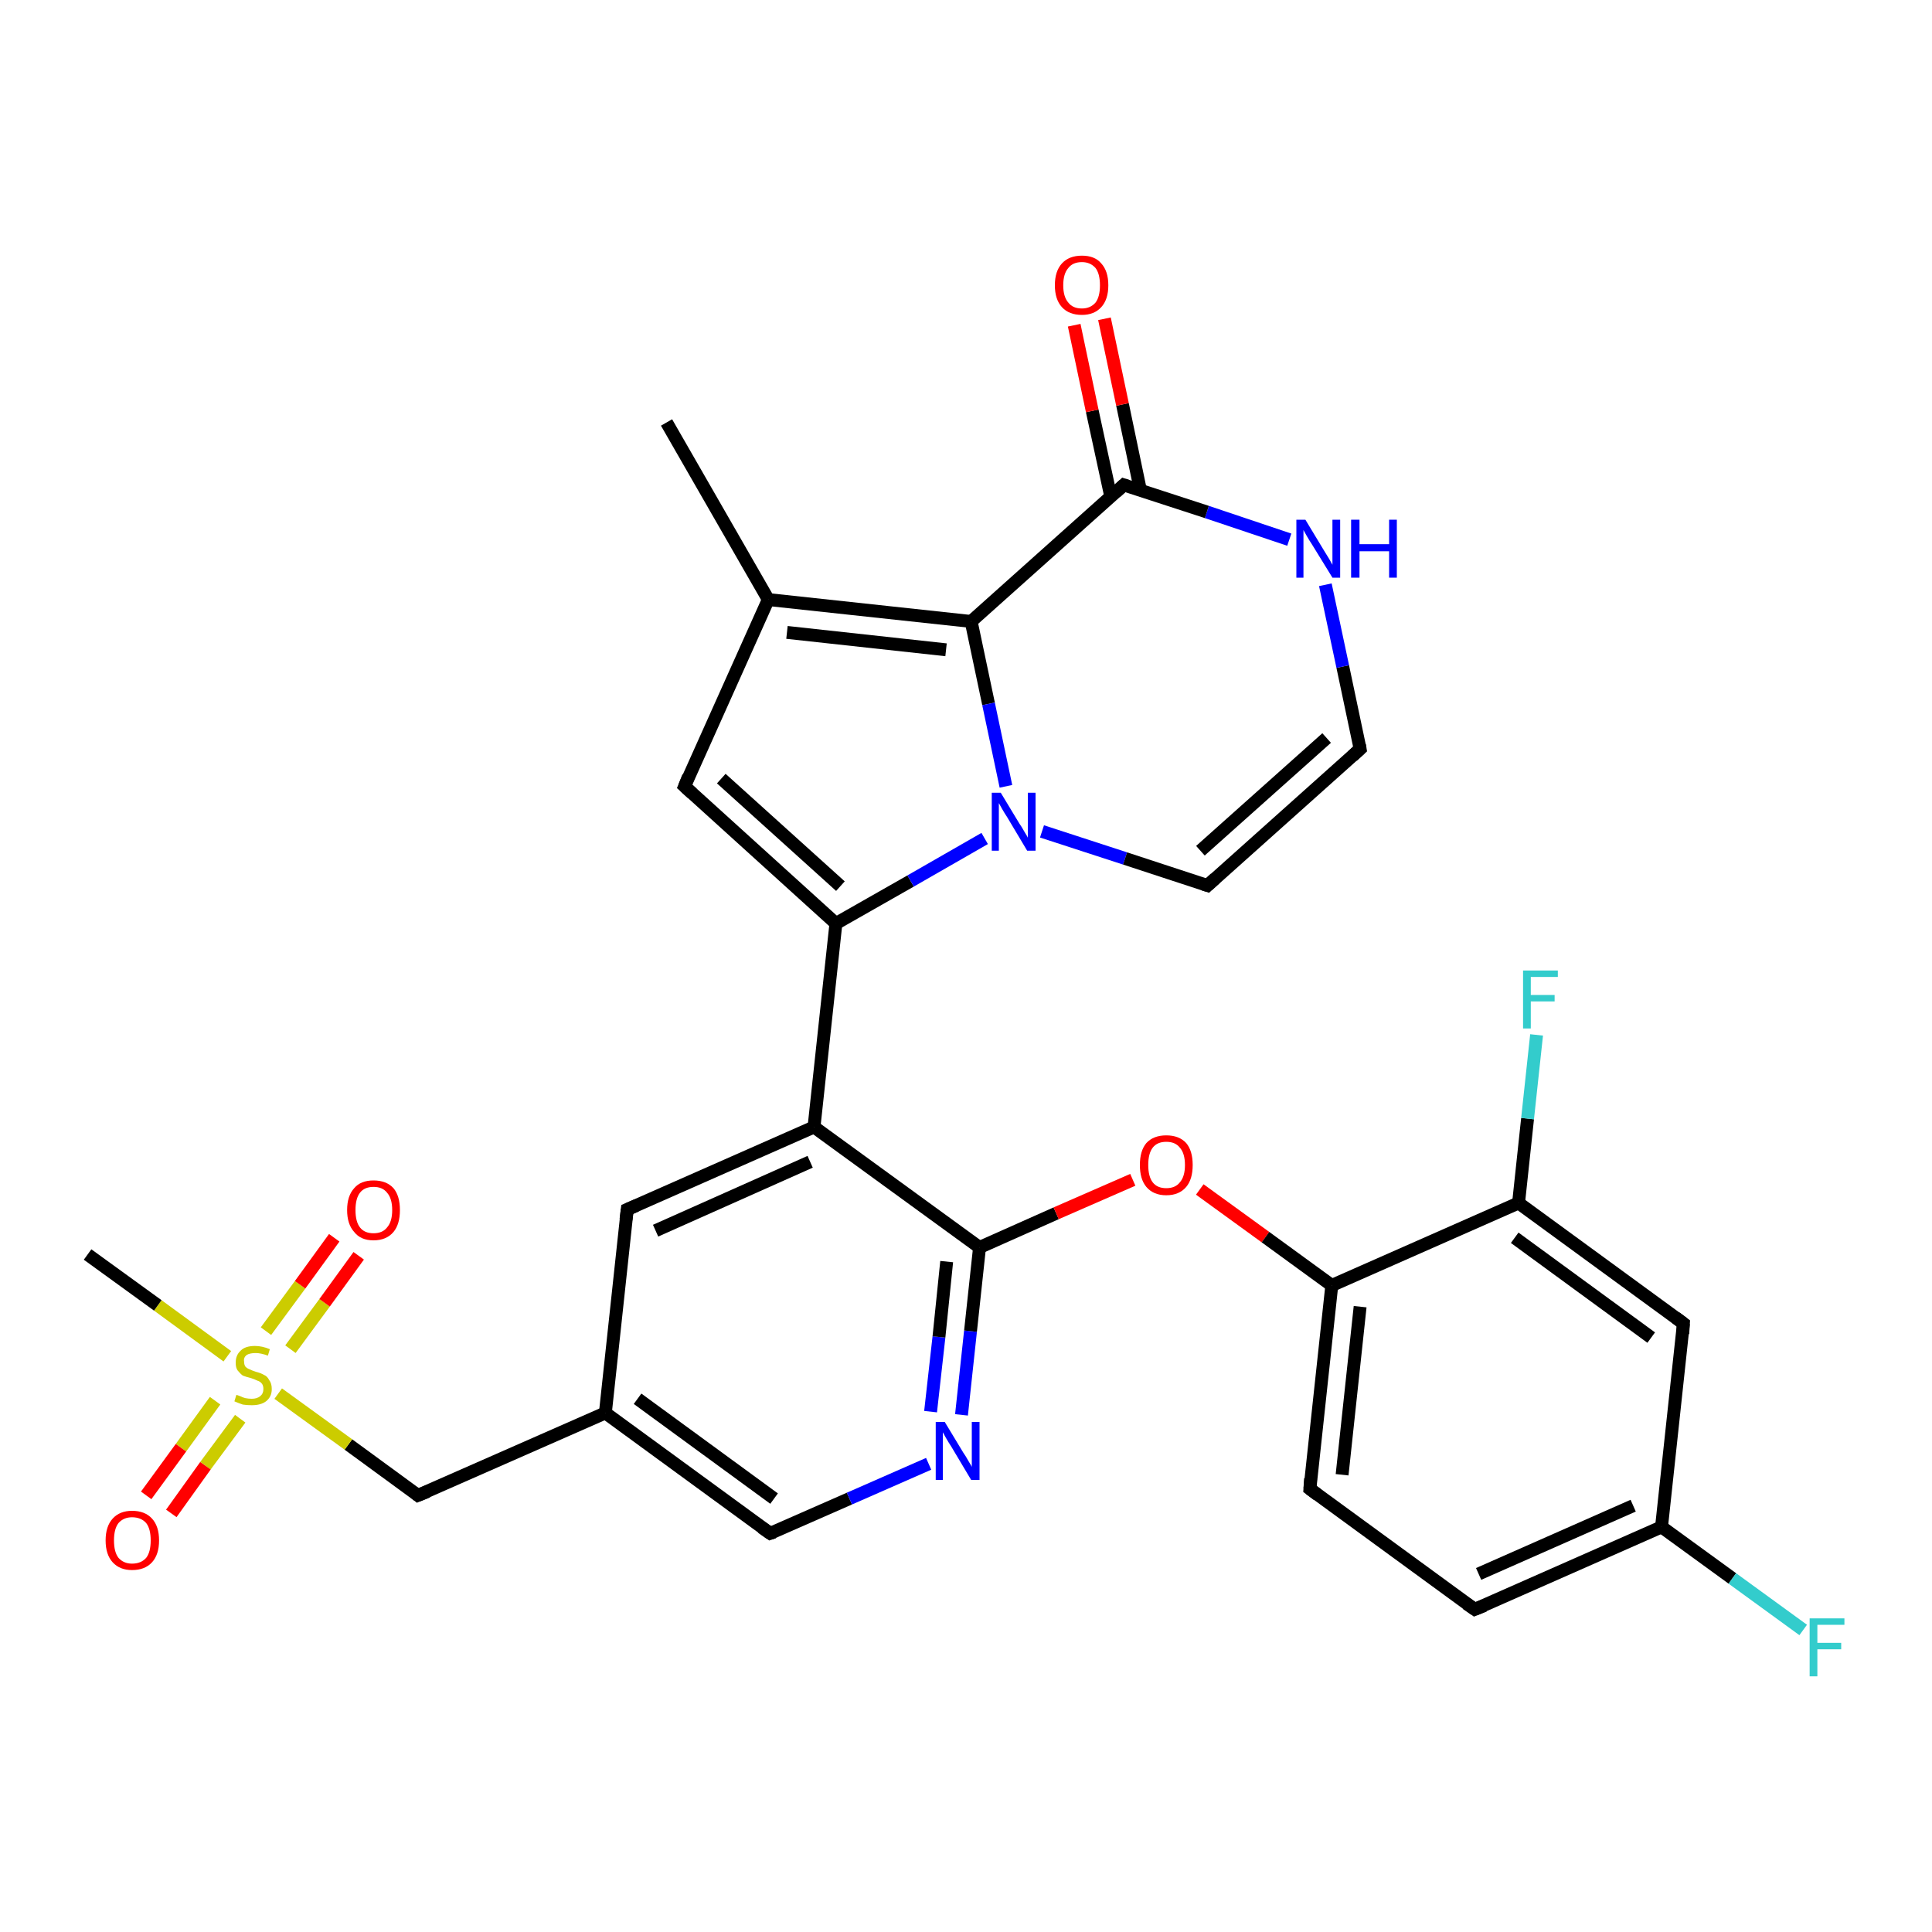 <?xml version='1.0' encoding='iso-8859-1'?>
<svg version='1.1' baseProfile='full'
              xmlns='http://www.w3.org/2000/svg'
                      xmlns:rdkit='http://www.rdkit.org/xml'
                      xmlns:xlink='http://www.w3.org/1999/xlink'
                  xml:space='preserve'
width='300px' height='300px' viewBox='0 0 300 300'>
<!-- END OF HEADER -->
<rect style='opacity:1.0;fill:#FFFFFF;stroke:none' width='300.0' height='300.0' x='0.0' y='0.0'> </rect>
<path class='bond-0 atom-0 atom-1' d='M 103.5,65.6 L 119.3,93.1' style='fill:none;fill-rule:evenodd;stroke:#000000;stroke-width:2.0px;stroke-linecap:butt;stroke-linejoin:miter;stroke-opacity:1' />
<path class='bond-1 atom-1 atom-2' d='M 119.3,93.1 L 106.3,122.1' style='fill:none;fill-rule:evenodd;stroke:#000000;stroke-width:2.0px;stroke-linecap:butt;stroke-linejoin:miter;stroke-opacity:1' />
<path class='bond-2 atom-2 atom-3' d='M 106.3,122.1 L 129.8,143.4' style='fill:none;fill-rule:evenodd;stroke:#000000;stroke-width:2.0px;stroke-linecap:butt;stroke-linejoin:miter;stroke-opacity:1' />
<path class='bond-2 atom-2 atom-3' d='M 112.0,120.9 L 130.5,137.6' style='fill:none;fill-rule:evenodd;stroke:#000000;stroke-width:2.0px;stroke-linecap:butt;stroke-linejoin:miter;stroke-opacity:1' />
<path class='bond-3 atom-3 atom-4' d='M 129.8,143.4 L 141.4,136.8' style='fill:none;fill-rule:evenodd;stroke:#000000;stroke-width:2.0px;stroke-linecap:butt;stroke-linejoin:miter;stroke-opacity:1' />
<path class='bond-3 atom-3 atom-4' d='M 141.4,136.8 L 152.9,130.2' style='fill:none;fill-rule:evenodd;stroke:#0000FF;stroke-width:2.0px;stroke-linecap:butt;stroke-linejoin:miter;stroke-opacity:1' />
<path class='bond-4 atom-4 atom-5' d='M 161.8,129.1 L 174.7,133.3' style='fill:none;fill-rule:evenodd;stroke:#0000FF;stroke-width:2.0px;stroke-linecap:butt;stroke-linejoin:miter;stroke-opacity:1' />
<path class='bond-4 atom-4 atom-5' d='M 174.7,133.3 L 187.5,137.5' style='fill:none;fill-rule:evenodd;stroke:#000000;stroke-width:2.0px;stroke-linecap:butt;stroke-linejoin:miter;stroke-opacity:1' />
<path class='bond-5 atom-5 atom-6' d='M 187.5,137.5 L 211.2,116.3' style='fill:none;fill-rule:evenodd;stroke:#000000;stroke-width:2.0px;stroke-linecap:butt;stroke-linejoin:miter;stroke-opacity:1' />
<path class='bond-5 atom-5 atom-6' d='M 186.4,132.1 L 206.0,114.6' style='fill:none;fill-rule:evenodd;stroke:#000000;stroke-width:2.0px;stroke-linecap:butt;stroke-linejoin:miter;stroke-opacity:1' />
<path class='bond-6 atom-6 atom-7' d='M 211.2,116.3 L 208.5,103.5' style='fill:none;fill-rule:evenodd;stroke:#000000;stroke-width:2.0px;stroke-linecap:butt;stroke-linejoin:miter;stroke-opacity:1' />
<path class='bond-6 atom-6 atom-7' d='M 208.5,103.5 L 205.8,90.8' style='fill:none;fill-rule:evenodd;stroke:#0000FF;stroke-width:2.0px;stroke-linecap:butt;stroke-linejoin:miter;stroke-opacity:1' />
<path class='bond-7 atom-7 atom-8' d='M 200.2,83.8 L 187.4,79.5' style='fill:none;fill-rule:evenodd;stroke:#0000FF;stroke-width:2.0px;stroke-linecap:butt;stroke-linejoin:miter;stroke-opacity:1' />
<path class='bond-7 atom-7 atom-8' d='M 187.4,79.5 L 174.5,75.3' style='fill:none;fill-rule:evenodd;stroke:#000000;stroke-width:2.0px;stroke-linecap:butt;stroke-linejoin:miter;stroke-opacity:1' />
<path class='bond-8 atom-8 atom-9' d='M 177.1,76.2 L 174.3,62.8' style='fill:none;fill-rule:evenodd;stroke:#000000;stroke-width:2.0px;stroke-linecap:butt;stroke-linejoin:miter;stroke-opacity:1' />
<path class='bond-8 atom-8 atom-9' d='M 174.3,62.8 L 171.5,49.5' style='fill:none;fill-rule:evenodd;stroke:#FF0000;stroke-width:2.0px;stroke-linecap:butt;stroke-linejoin:miter;stroke-opacity:1' />
<path class='bond-8 atom-8 atom-9' d='M 172.5,77.2 L 169.6,63.8' style='fill:none;fill-rule:evenodd;stroke:#000000;stroke-width:2.0px;stroke-linecap:butt;stroke-linejoin:miter;stroke-opacity:1' />
<path class='bond-8 atom-8 atom-9' d='M 169.6,63.8 L 166.8,50.5' style='fill:none;fill-rule:evenodd;stroke:#FF0000;stroke-width:2.0px;stroke-linecap:butt;stroke-linejoin:miter;stroke-opacity:1' />
<path class='bond-9 atom-8 atom-10' d='M 174.5,75.3 L 150.8,96.5' style='fill:none;fill-rule:evenodd;stroke:#000000;stroke-width:2.0px;stroke-linecap:butt;stroke-linejoin:miter;stroke-opacity:1' />
<path class='bond-10 atom-3 atom-11' d='M 129.8,143.4 L 126.4,175.0' style='fill:none;fill-rule:evenodd;stroke:#000000;stroke-width:2.0px;stroke-linecap:butt;stroke-linejoin:miter;stroke-opacity:1' />
<path class='bond-11 atom-11 atom-12' d='M 126.4,175.0 L 97.4,187.8' style='fill:none;fill-rule:evenodd;stroke:#000000;stroke-width:2.0px;stroke-linecap:butt;stroke-linejoin:miter;stroke-opacity:1' />
<path class='bond-11 atom-11 atom-12' d='M 125.8,180.4 L 101.8,191.1' style='fill:none;fill-rule:evenodd;stroke:#000000;stroke-width:2.0px;stroke-linecap:butt;stroke-linejoin:miter;stroke-opacity:1' />
<path class='bond-12 atom-12 atom-13' d='M 97.4,187.8 L 94.0,219.4' style='fill:none;fill-rule:evenodd;stroke:#000000;stroke-width:2.0px;stroke-linecap:butt;stroke-linejoin:miter;stroke-opacity:1' />
<path class='bond-13 atom-13 atom-14' d='M 94.0,219.4 L 64.9,232.2' style='fill:none;fill-rule:evenodd;stroke:#000000;stroke-width:2.0px;stroke-linecap:butt;stroke-linejoin:miter;stroke-opacity:1' />
<path class='bond-14 atom-14 atom-15' d='M 64.9,232.2 L 54.1,224.3' style='fill:none;fill-rule:evenodd;stroke:#000000;stroke-width:2.0px;stroke-linecap:butt;stroke-linejoin:miter;stroke-opacity:1' />
<path class='bond-14 atom-14 atom-15' d='M 54.1,224.3 L 43.2,216.4' style='fill:none;fill-rule:evenodd;stroke:#CCCC00;stroke-width:2.0px;stroke-linecap:butt;stroke-linejoin:miter;stroke-opacity:1' />
<path class='bond-15 atom-15 atom-16' d='M 35.3,210.6 L 24.5,202.7' style='fill:none;fill-rule:evenodd;stroke:#CCCC00;stroke-width:2.0px;stroke-linecap:butt;stroke-linejoin:miter;stroke-opacity:1' />
<path class='bond-15 atom-15 atom-16' d='M 24.5,202.7 L 13.6,194.8' style='fill:none;fill-rule:evenodd;stroke:#000000;stroke-width:2.0px;stroke-linecap:butt;stroke-linejoin:miter;stroke-opacity:1' />
<path class='bond-16 atom-15 atom-17' d='M 45.1,209.5 L 50.4,202.3' style='fill:none;fill-rule:evenodd;stroke:#CCCC00;stroke-width:2.0px;stroke-linecap:butt;stroke-linejoin:miter;stroke-opacity:1' />
<path class='bond-16 atom-15 atom-17' d='M 50.4,202.3 L 55.7,195.0' style='fill:none;fill-rule:evenodd;stroke:#FF0000;stroke-width:2.0px;stroke-linecap:butt;stroke-linejoin:miter;stroke-opacity:1' />
<path class='bond-16 atom-15 atom-17' d='M 41.3,206.7 L 46.6,199.5' style='fill:none;fill-rule:evenodd;stroke:#CCCC00;stroke-width:2.0px;stroke-linecap:butt;stroke-linejoin:miter;stroke-opacity:1' />
<path class='bond-16 atom-15 atom-17' d='M 46.6,199.5 L 51.9,192.2' style='fill:none;fill-rule:evenodd;stroke:#FF0000;stroke-width:2.0px;stroke-linecap:butt;stroke-linejoin:miter;stroke-opacity:1' />
<path class='bond-17 atom-15 atom-18' d='M 33.4,217.5 L 28.1,224.8' style='fill:none;fill-rule:evenodd;stroke:#CCCC00;stroke-width:2.0px;stroke-linecap:butt;stroke-linejoin:miter;stroke-opacity:1' />
<path class='bond-17 atom-15 atom-18' d='M 28.1,224.8 L 22.7,232.2' style='fill:none;fill-rule:evenodd;stroke:#FF0000;stroke-width:2.0px;stroke-linecap:butt;stroke-linejoin:miter;stroke-opacity:1' />
<path class='bond-17 atom-15 atom-18' d='M 37.3,220.3 L 31.9,227.6' style='fill:none;fill-rule:evenodd;stroke:#CCCC00;stroke-width:2.0px;stroke-linecap:butt;stroke-linejoin:miter;stroke-opacity:1' />
<path class='bond-17 atom-15 atom-18' d='M 31.9,227.6 L 26.6,235.0' style='fill:none;fill-rule:evenodd;stroke:#FF0000;stroke-width:2.0px;stroke-linecap:butt;stroke-linejoin:miter;stroke-opacity:1' />
<path class='bond-18 atom-13 atom-19' d='M 94.0,219.4 L 119.6,238.1' style='fill:none;fill-rule:evenodd;stroke:#000000;stroke-width:2.0px;stroke-linecap:butt;stroke-linejoin:miter;stroke-opacity:1' />
<path class='bond-18 atom-13 atom-19' d='M 99.0,217.2 L 120.2,232.7' style='fill:none;fill-rule:evenodd;stroke:#000000;stroke-width:2.0px;stroke-linecap:butt;stroke-linejoin:miter;stroke-opacity:1' />
<path class='bond-19 atom-19 atom-20' d='M 119.6,238.1 L 131.9,232.7' style='fill:none;fill-rule:evenodd;stroke:#000000;stroke-width:2.0px;stroke-linecap:butt;stroke-linejoin:miter;stroke-opacity:1' />
<path class='bond-19 atom-19 atom-20' d='M 131.9,232.7 L 144.2,227.3' style='fill:none;fill-rule:evenodd;stroke:#0000FF;stroke-width:2.0px;stroke-linecap:butt;stroke-linejoin:miter;stroke-opacity:1' />
<path class='bond-20 atom-20 atom-21' d='M 149.3,219.7 L 150.7,206.7' style='fill:none;fill-rule:evenodd;stroke:#0000FF;stroke-width:2.0px;stroke-linecap:butt;stroke-linejoin:miter;stroke-opacity:1' />
<path class='bond-20 atom-20 atom-21' d='M 150.7,206.7 L 152.1,193.7' style='fill:none;fill-rule:evenodd;stroke:#000000;stroke-width:2.0px;stroke-linecap:butt;stroke-linejoin:miter;stroke-opacity:1' />
<path class='bond-20 atom-20 atom-21' d='M 144.5,219.2 L 145.8,207.6' style='fill:none;fill-rule:evenodd;stroke:#0000FF;stroke-width:2.0px;stroke-linecap:butt;stroke-linejoin:miter;stroke-opacity:1' />
<path class='bond-20 atom-20 atom-21' d='M 145.8,207.6 L 147.0,195.9' style='fill:none;fill-rule:evenodd;stroke:#000000;stroke-width:2.0px;stroke-linecap:butt;stroke-linejoin:miter;stroke-opacity:1' />
<path class='bond-21 atom-21 atom-22' d='M 152.1,193.7 L 164.0,188.4' style='fill:none;fill-rule:evenodd;stroke:#000000;stroke-width:2.0px;stroke-linecap:butt;stroke-linejoin:miter;stroke-opacity:1' />
<path class='bond-21 atom-21 atom-22' d='M 164.0,188.4 L 175.9,183.2' style='fill:none;fill-rule:evenodd;stroke:#FF0000;stroke-width:2.0px;stroke-linecap:butt;stroke-linejoin:miter;stroke-opacity:1' />
<path class='bond-22 atom-22 atom-23' d='M 186.3,184.7 L 196.5,192.1' style='fill:none;fill-rule:evenodd;stroke:#FF0000;stroke-width:2.0px;stroke-linecap:butt;stroke-linejoin:miter;stroke-opacity:1' />
<path class='bond-22 atom-22 atom-23' d='M 196.5,192.1 L 206.8,199.6' style='fill:none;fill-rule:evenodd;stroke:#000000;stroke-width:2.0px;stroke-linecap:butt;stroke-linejoin:miter;stroke-opacity:1' />
<path class='bond-23 atom-23 atom-24' d='M 206.8,199.6 L 203.4,231.2' style='fill:none;fill-rule:evenodd;stroke:#000000;stroke-width:2.0px;stroke-linecap:butt;stroke-linejoin:miter;stroke-opacity:1' />
<path class='bond-23 atom-23 atom-24' d='M 211.2,202.9 L 208.4,229.0' style='fill:none;fill-rule:evenodd;stroke:#000000;stroke-width:2.0px;stroke-linecap:butt;stroke-linejoin:miter;stroke-opacity:1' />
<path class='bond-24 atom-24 atom-25' d='M 203.4,231.2 L 229.0,249.9' style='fill:none;fill-rule:evenodd;stroke:#000000;stroke-width:2.0px;stroke-linecap:butt;stroke-linejoin:miter;stroke-opacity:1' />
<path class='bond-25 atom-25 atom-26' d='M 229.0,249.9 L 258.0,237.1' style='fill:none;fill-rule:evenodd;stroke:#000000;stroke-width:2.0px;stroke-linecap:butt;stroke-linejoin:miter;stroke-opacity:1' />
<path class='bond-25 atom-25 atom-26' d='M 229.6,244.4 L 253.6,233.8' style='fill:none;fill-rule:evenodd;stroke:#000000;stroke-width:2.0px;stroke-linecap:butt;stroke-linejoin:miter;stroke-opacity:1' />
<path class='bond-26 atom-26 atom-27' d='M 258.0,237.1 L 269.0,245.1' style='fill:none;fill-rule:evenodd;stroke:#000000;stroke-width:2.0px;stroke-linecap:butt;stroke-linejoin:miter;stroke-opacity:1' />
<path class='bond-26 atom-26 atom-27' d='M 269.0,245.1 L 280.0,253.1' style='fill:none;fill-rule:evenodd;stroke:#33CCCC;stroke-width:2.0px;stroke-linecap:butt;stroke-linejoin:miter;stroke-opacity:1' />
<path class='bond-27 atom-26 atom-28' d='M 258.0,237.1 L 261.4,205.5' style='fill:none;fill-rule:evenodd;stroke:#000000;stroke-width:2.0px;stroke-linecap:butt;stroke-linejoin:miter;stroke-opacity:1' />
<path class='bond-28 atom-28 atom-29' d='M 261.4,205.5 L 235.8,186.8' style='fill:none;fill-rule:evenodd;stroke:#000000;stroke-width:2.0px;stroke-linecap:butt;stroke-linejoin:miter;stroke-opacity:1' />
<path class='bond-28 atom-28 atom-29' d='M 256.4,207.7 L 235.2,192.2' style='fill:none;fill-rule:evenodd;stroke:#000000;stroke-width:2.0px;stroke-linecap:butt;stroke-linejoin:miter;stroke-opacity:1' />
<path class='bond-29 atom-29 atom-30' d='M 235.8,186.8 L 237.2,173.7' style='fill:none;fill-rule:evenodd;stroke:#000000;stroke-width:2.0px;stroke-linecap:butt;stroke-linejoin:miter;stroke-opacity:1' />
<path class='bond-29 atom-29 atom-30' d='M 237.2,173.7 L 238.6,160.7' style='fill:none;fill-rule:evenodd;stroke:#33CCCC;stroke-width:2.0px;stroke-linecap:butt;stroke-linejoin:miter;stroke-opacity:1' />
<path class='bond-30 atom-10 atom-1' d='M 150.8,96.5 L 119.3,93.1' style='fill:none;fill-rule:evenodd;stroke:#000000;stroke-width:2.0px;stroke-linecap:butt;stroke-linejoin:miter;stroke-opacity:1' />
<path class='bond-30 atom-10 atom-1' d='M 146.9,100.9 L 122.2,98.2' style='fill:none;fill-rule:evenodd;stroke:#000000;stroke-width:2.0px;stroke-linecap:butt;stroke-linejoin:miter;stroke-opacity:1' />
<path class='bond-31 atom-10 atom-4' d='M 150.8,96.5 L 153.5,109.3' style='fill:none;fill-rule:evenodd;stroke:#000000;stroke-width:2.0px;stroke-linecap:butt;stroke-linejoin:miter;stroke-opacity:1' />
<path class='bond-31 atom-10 atom-4' d='M 153.5,109.3 L 156.2,122.1' style='fill:none;fill-rule:evenodd;stroke:#0000FF;stroke-width:2.0px;stroke-linecap:butt;stroke-linejoin:miter;stroke-opacity:1' />
<path class='bond-32 atom-21 atom-11' d='M 152.1,193.7 L 126.4,175.0' style='fill:none;fill-rule:evenodd;stroke:#000000;stroke-width:2.0px;stroke-linecap:butt;stroke-linejoin:miter;stroke-opacity:1' />
<path class='bond-33 atom-29 atom-23' d='M 235.8,186.8 L 206.8,199.6' style='fill:none;fill-rule:evenodd;stroke:#000000;stroke-width:2.0px;stroke-linecap:butt;stroke-linejoin:miter;stroke-opacity:1' />
<path d='M 106.9,120.6 L 106.3,122.1 L 107.5,123.2' style='fill:none;stroke:#000000;stroke-width:2.0px;stroke-linecap:butt;stroke-linejoin:miter;stroke-opacity:1;' />
<path d='M 186.9,137.3 L 187.5,137.5 L 188.7,136.4' style='fill:none;stroke:#000000;stroke-width:2.0px;stroke-linecap:butt;stroke-linejoin:miter;stroke-opacity:1;' />
<path d='M 210.0,117.4 L 211.2,116.3 L 211.1,115.7' style='fill:none;stroke:#000000;stroke-width:2.0px;stroke-linecap:butt;stroke-linejoin:miter;stroke-opacity:1;' />
<path d='M 175.1,75.5 L 174.5,75.3 L 173.3,76.4' style='fill:none;stroke:#000000;stroke-width:2.0px;stroke-linecap:butt;stroke-linejoin:miter;stroke-opacity:1;' />
<path d='M 98.8,187.2 L 97.4,187.8 L 97.2,189.4' style='fill:none;stroke:#000000;stroke-width:2.0px;stroke-linecap:butt;stroke-linejoin:miter;stroke-opacity:1;' />
<path d='M 66.4,231.6 L 64.9,232.2 L 64.4,231.8' style='fill:none;stroke:#000000;stroke-width:2.0px;stroke-linecap:butt;stroke-linejoin:miter;stroke-opacity:1;' />
<path d='M 118.3,237.2 L 119.6,238.1 L 120.2,237.9' style='fill:none;stroke:#000000;stroke-width:2.0px;stroke-linecap:butt;stroke-linejoin:miter;stroke-opacity:1;' />
<path d='M 203.5,229.6 L 203.4,231.2 L 204.6,232.1' style='fill:none;stroke:#000000;stroke-width:2.0px;stroke-linecap:butt;stroke-linejoin:miter;stroke-opacity:1;' />
<path d='M 227.7,249.0 L 229.0,249.9 L 230.5,249.3' style='fill:none;stroke:#000000;stroke-width:2.0px;stroke-linecap:butt;stroke-linejoin:miter;stroke-opacity:1;' />
<path d='M 261.3,207.1 L 261.4,205.5 L 260.2,204.6' style='fill:none;stroke:#000000;stroke-width:2.0px;stroke-linecap:butt;stroke-linejoin:miter;stroke-opacity:1;' />
<path class='atom-4' d='M 155.4 123.1
L 158.3 127.9
Q 158.6 128.3, 159.1 129.2
Q 159.6 130.0, 159.6 130.1
L 159.6 123.1
L 160.8 123.1
L 160.8 132.1
L 159.5 132.1
L 156.4 126.9
Q 156.0 126.3, 155.6 125.6
Q 155.2 124.9, 155.1 124.7
L 155.1 132.1
L 154.0 132.1
L 154.0 123.1
L 155.4 123.1
' fill='#0000FF'/>
<path class='atom-7' d='M 202.7 80.7
L 205.6 85.5
Q 205.9 86.0, 206.4 86.8
Q 206.9 87.7, 206.9 87.7
L 206.9 80.7
L 208.1 80.7
L 208.1 89.7
L 206.9 89.7
L 203.7 84.5
Q 203.3 83.9, 202.9 83.2
Q 202.5 82.5, 202.4 82.3
L 202.4 89.7
L 201.3 89.7
L 201.3 80.7
L 202.7 80.7
' fill='#0000FF'/>
<path class='atom-7' d='M 209.8 80.7
L 211.1 80.7
L 211.1 84.5
L 215.7 84.5
L 215.7 80.7
L 216.9 80.7
L 216.9 89.7
L 215.7 89.7
L 215.7 85.6
L 211.1 85.6
L 211.1 89.7
L 209.8 89.7
L 209.8 80.7
' fill='#0000FF'/>
<path class='atom-9' d='M 163.8 44.3
Q 163.8 42.1, 164.9 40.9
Q 166.0 39.7, 168.0 39.7
Q 170.0 39.7, 171.0 40.9
Q 172.1 42.1, 172.1 44.3
Q 172.1 46.5, 171.0 47.7
Q 169.9 48.9, 168.0 48.9
Q 166.0 48.9, 164.9 47.7
Q 163.8 46.5, 163.8 44.3
M 168.0 47.9
Q 169.3 47.9, 170.1 47.0
Q 170.8 46.1, 170.8 44.3
Q 170.8 42.5, 170.1 41.6
Q 169.3 40.7, 168.0 40.7
Q 166.6 40.7, 165.9 41.6
Q 165.1 42.5, 165.1 44.3
Q 165.1 46.1, 165.9 47.0
Q 166.6 47.9, 168.0 47.9
' fill='#FF0000'/>
<path class='atom-15' d='M 36.7 216.6
Q 36.8 216.6, 37.3 216.8
Q 37.7 217.0, 38.1 217.1
Q 38.6 217.2, 39.1 217.2
Q 39.9 217.2, 40.4 216.8
Q 40.9 216.4, 40.9 215.7
Q 40.9 215.2, 40.7 214.9
Q 40.4 214.5, 40.0 214.4
Q 39.6 214.2, 39.0 214.0
Q 38.2 213.8, 37.7 213.6
Q 37.3 213.3, 36.9 212.8
Q 36.6 212.4, 36.6 211.6
Q 36.6 210.4, 37.4 209.7
Q 38.1 209.0, 39.6 209.0
Q 40.7 209.0, 41.9 209.5
L 41.6 210.5
Q 40.5 210.1, 39.7 210.1
Q 38.8 210.1, 38.3 210.4
Q 37.8 210.8, 37.9 211.4
Q 37.9 211.9, 38.1 212.2
Q 38.4 212.5, 38.7 212.6
Q 39.1 212.8, 39.7 213.0
Q 40.5 213.2, 41.0 213.5
Q 41.5 213.7, 41.8 214.3
Q 42.2 214.8, 42.2 215.7
Q 42.2 216.9, 41.3 217.6
Q 40.5 218.2, 39.1 218.2
Q 38.3 218.2, 37.7 218.1
Q 37.1 217.9, 36.4 217.6
L 36.7 216.6
' fill='#CCCC00'/>
<path class='atom-17' d='M 53.9 187.9
Q 53.9 185.7, 55.0 184.5
Q 56.0 183.3, 58.0 183.3
Q 60.0 183.3, 61.1 184.5
Q 62.1 185.7, 62.1 187.9
Q 62.1 190.1, 61.1 191.3
Q 60.0 192.6, 58.0 192.6
Q 56.0 192.6, 55.0 191.3
Q 53.9 190.1, 53.9 187.9
M 58.0 191.5
Q 59.4 191.5, 60.1 190.6
Q 60.9 189.7, 60.9 187.9
Q 60.9 186.1, 60.1 185.2
Q 59.4 184.3, 58.0 184.3
Q 56.6 184.3, 55.9 185.2
Q 55.2 186.1, 55.2 187.9
Q 55.2 189.7, 55.9 190.6
Q 56.6 191.5, 58.0 191.5
' fill='#FF0000'/>
<path class='atom-18' d='M 16.4 239.2
Q 16.4 237.0, 17.5 235.8
Q 18.6 234.6, 20.5 234.6
Q 22.5 234.6, 23.6 235.8
Q 24.7 237.0, 24.7 239.2
Q 24.7 241.4, 23.6 242.6
Q 22.5 243.8, 20.5 243.8
Q 18.6 243.8, 17.5 242.6
Q 16.4 241.4, 16.4 239.2
M 20.5 242.8
Q 21.9 242.8, 22.7 241.9
Q 23.4 241.0, 23.4 239.2
Q 23.4 237.4, 22.7 236.5
Q 21.9 235.6, 20.5 235.6
Q 19.2 235.6, 18.4 236.5
Q 17.7 237.4, 17.7 239.2
Q 17.7 241.0, 18.4 241.9
Q 19.2 242.8, 20.5 242.8
' fill='#FF0000'/>
<path class='atom-20' d='M 146.7 220.8
L 149.6 225.6
Q 149.9 226.0, 150.4 226.9
Q 150.9 227.7, 150.9 227.8
L 150.9 220.8
L 152.1 220.8
L 152.1 229.8
L 150.8 229.8
L 147.7 224.6
Q 147.3 224.0, 146.9 223.3
Q 146.5 222.6, 146.4 222.4
L 146.4 229.8
L 145.3 229.8
L 145.3 220.8
L 146.7 220.8
' fill='#0000FF'/>
<path class='atom-22' d='M 177.0 180.9
Q 177.0 178.7, 178.0 177.5
Q 179.1 176.3, 181.1 176.3
Q 183.1 176.3, 184.2 177.5
Q 185.2 178.7, 185.2 180.9
Q 185.2 183.1, 184.2 184.3
Q 183.1 185.6, 181.1 185.6
Q 179.1 185.6, 178.0 184.3
Q 177.0 183.1, 177.0 180.9
M 181.1 184.5
Q 182.5 184.5, 183.2 183.6
Q 184.0 182.7, 184.0 180.9
Q 184.0 179.1, 183.2 178.2
Q 182.5 177.3, 181.1 177.3
Q 179.7 177.3, 179.0 178.2
Q 178.3 179.1, 178.3 180.9
Q 178.3 182.7, 179.0 183.6
Q 179.7 184.5, 181.1 184.5
' fill='#FF0000'/>
<path class='atom-27' d='M 281.0 251.3
L 286.4 251.3
L 286.4 252.3
L 282.2 252.3
L 282.2 255.1
L 285.9 255.1
L 285.9 256.1
L 282.2 256.1
L 282.2 260.3
L 281.0 260.3
L 281.0 251.3
' fill='#33CCCC'/>
<path class='atom-30' d='M 236.5 150.7
L 241.9 150.7
L 241.9 151.7
L 237.7 151.7
L 237.7 154.5
L 241.4 154.5
L 241.4 155.5
L 237.7 155.5
L 237.7 159.7
L 236.5 159.7
L 236.5 150.7
' fill='#33CCCC'/>
</svg>
